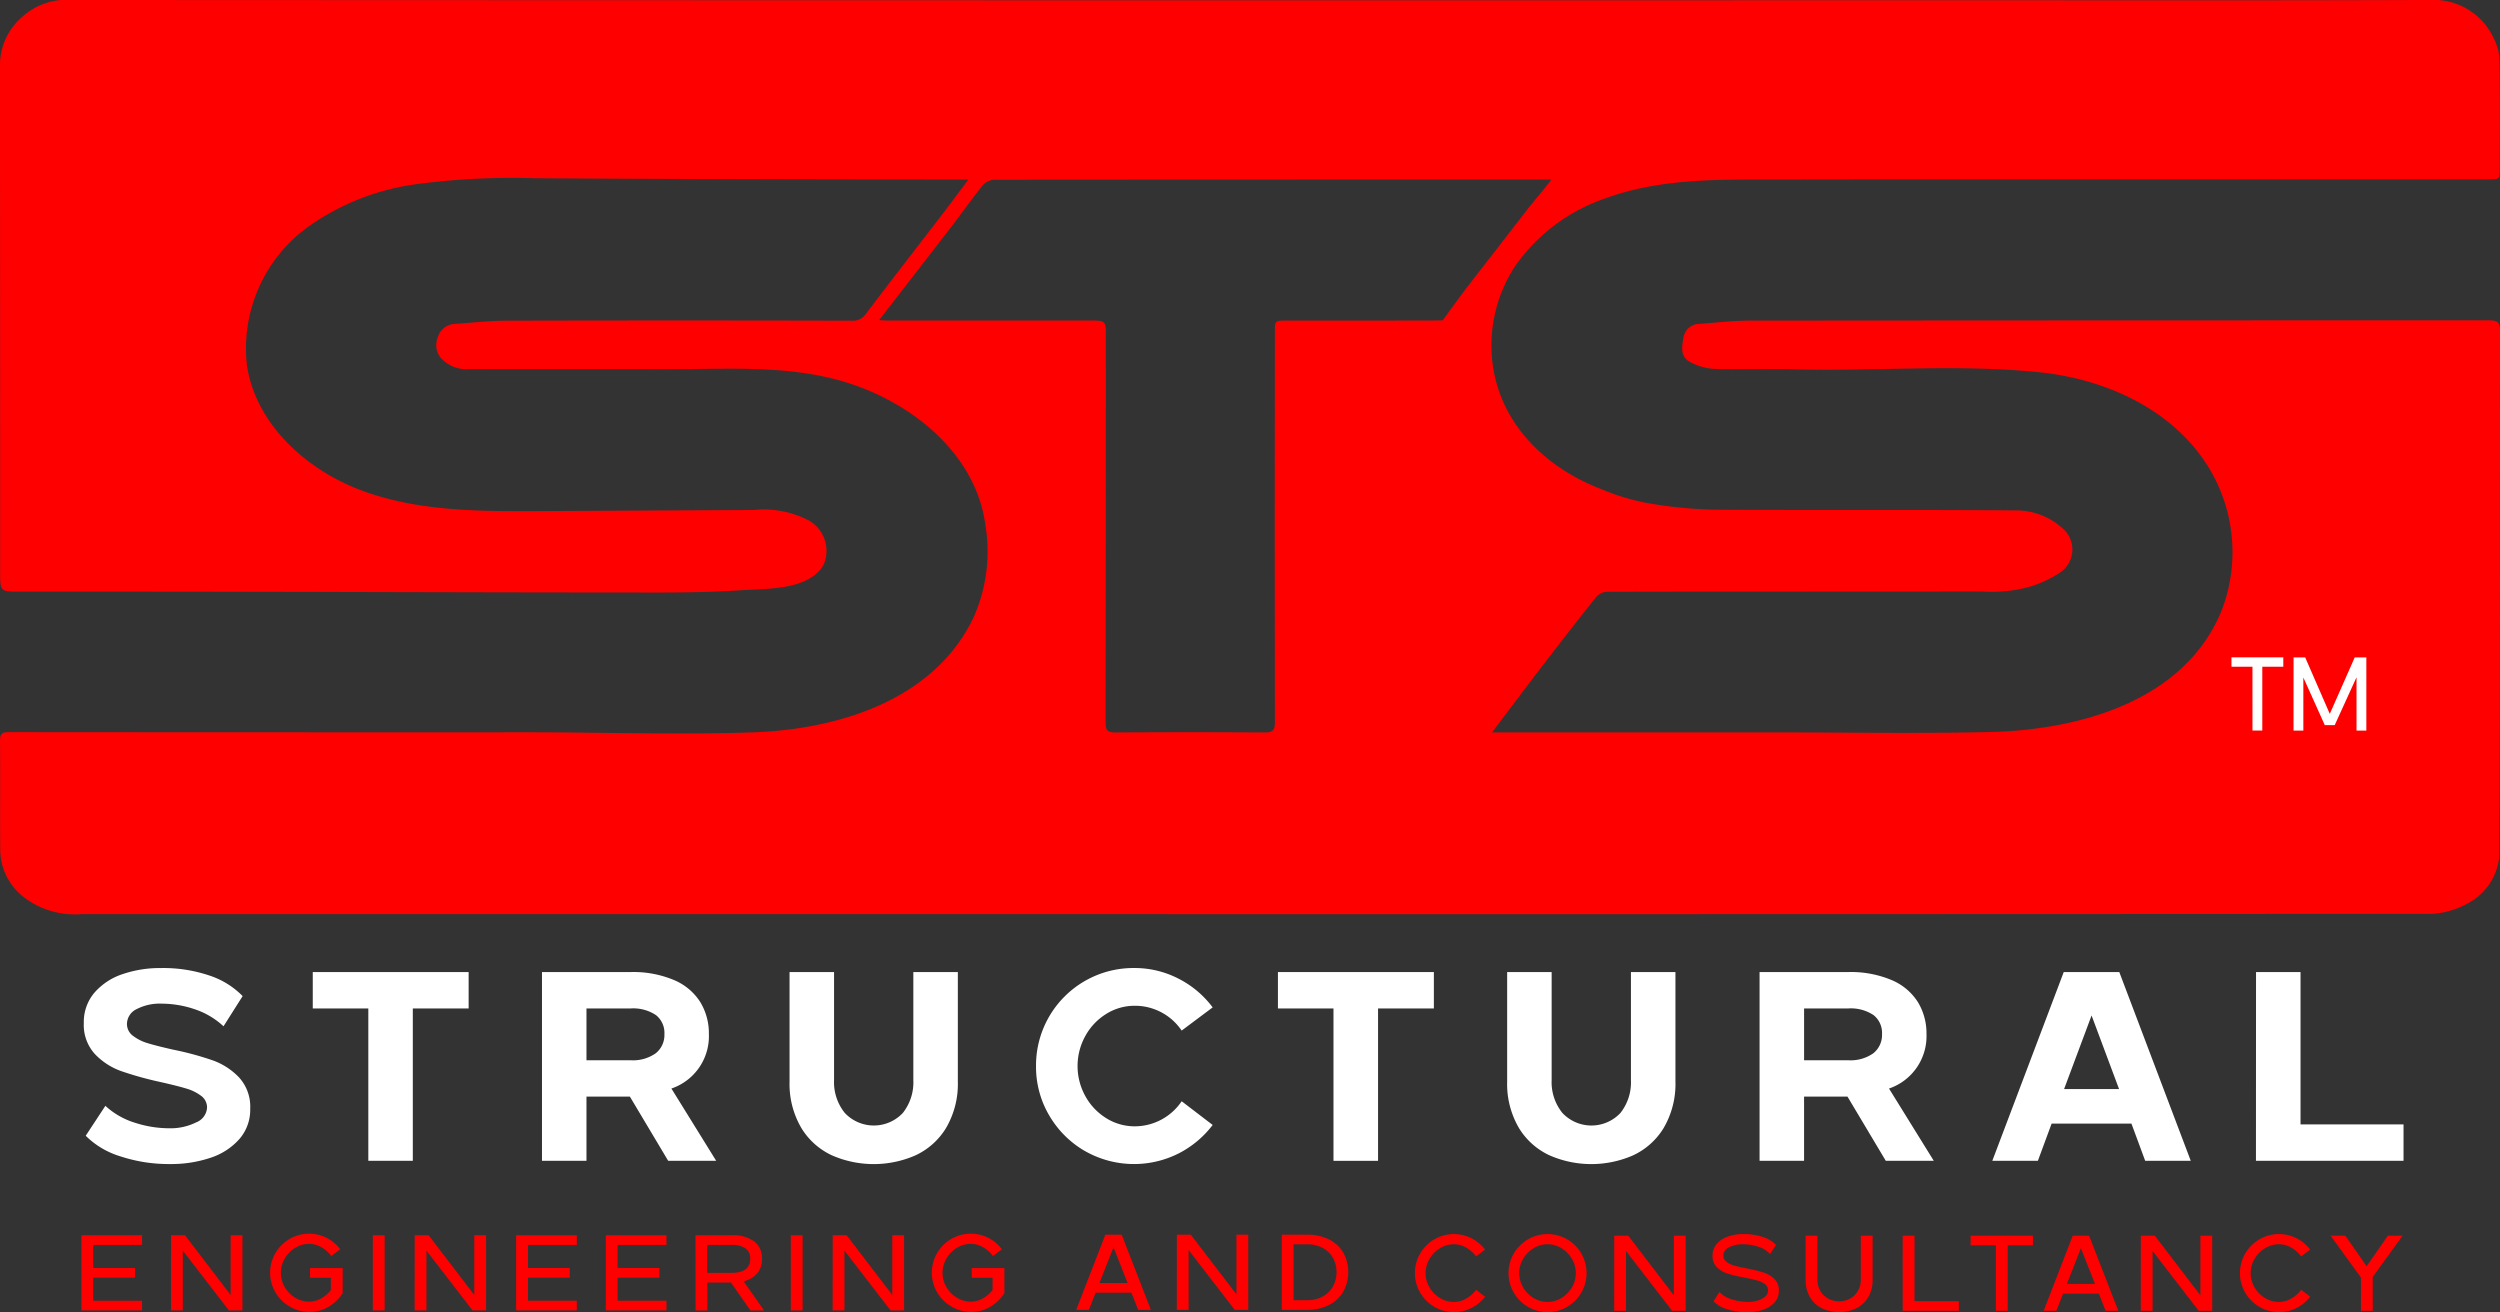<svg xmlns="http://www.w3.org/2000/svg" width="162.621" height="85.351" viewBox="0 0 162.621 85.351"><rect x="0" y="0" width="162.621" height="85.351" fill="#333333" stroke="none"/><g transform="translate(-224.858 -173.018)"><g transform="translate(224.858 173.018)"><path d="M321.911,220.659h1.539q8.463,0,16.926,0c4.632,0,9.281.082,13.913-.024,5.783-.132,12.642-1.984,15.069-7.87a10.552,10.552,0,0,0-1-9.607c-2.351-3.6-6.623-5.484-10.789-5.919-5.354-.559-10.755-.053-16.123-.2-1.7-.046-3.4.028-5.095-.026a3.8,3.8,0,0,1-1.551-.445c-.684-.351-.529-1.065-.426-1.639a1.049,1.049,0,0,1,1.022-.844c1.1-.079,2.193-.21,3.289-.211q24.046-.019,48.093-.018c.505,0,.7.1.7.65-.013,11.374.019,22.749-.04,34.123a3.853,3.853,0,0,1-2.221,3.235,5.244,5.244,0,0,1-2.684.6q-47.435.031-94.869.016-28.741,0-57.482,0a5.478,5.478,0,0,1-3.7-1.044,3.939,3.939,0,0,1-1.609-3.061c-.019-2.385.007-4.771-.015-7.156,0-.452.1-.577.57-.576q16.958.015,33.916.01c4.8,0,9.631.168,14.436.006,5.543-.186,11.8-2.058,14.391-7.444a10.513,10.513,0,0,0,.784-6.049c-.59-4.46-4.475-7.694-8.52-9.1-3.927-1.367-8.117-1.026-12.2-1.03-4.285,0-8.569,0-12.854-.005a2.276,2.276,0,0,1-1.8-.679,1.3,1.3,0,0,1-.244-1.389,1.2,1.2,0,0,1,1.092-.876c1.1-.065,2.192-.206,3.288-.208q11.279-.028,22.558,0a1,1,0,0,0,.905-.441c1.654-2.185,3.337-4.348,5.006-6.523.539-.7,1.063-1.416,1.666-2.22H287.1q-13.735,0-27.466-.082a46.971,46.971,0,0,0-7.718.389,15.73,15.73,0,0,0-7.112,2.84,9.775,9.775,0,0,0-3.885,8.935c.576,3.846,3.88,6.832,7.531,8.172s7.636,1.335,11.525,1.315l13.941-.072a6.3,6.3,0,0,1,3.6.705,2.281,2.281,0,0,1,.912,2.867c-.969,1.669-3.717,1.536-5.348,1.647-2.413.164-4.834.155-7.251.146-11.134,0-22.265-.054-33.4-.055h-6.273c-1.289,0-1.289,0-1.289-1.3q0-16.489-.012-32.978a4.154,4.154,0,0,1,1.474-3.131,4.276,4.276,0,0,1,3.176-1.076q60.831.033,121.662.018c10.611,0,21.222.022,31.833-.02a4.3,4.3,0,0,1,4.09,2.534,3.3,3.3,0,0,1,.359,1.456c.036,2.309.016,4.618.015,6.927,0,.754,0,.754-.732.754q-16.944,0-33.889,0-6.1,0-12.2.011c-3.815.005-7.711-.112-11.351,1.222a11.79,11.79,0,0,0-5.938,4.5,9.453,9.453,0,0,0-1.433,6.024c.418,4.034,3.379,6.945,7.026,8.364a15.037,15.037,0,0,0,2.886.9,28.4,28.4,0,0,0,4.512.464c6.527.049,13.054-.007,19.58.048a4.493,4.493,0,0,1,3.107,1.172,1.808,1.808,0,0,1-.23,2.911,7.3,7.3,0,0,1-2.329.989,9.47,9.47,0,0,1-2.713.2c-8.13.014-16.26,0-24.39.02a1.01,1.01,0,0,0-.687.347c-1.222,1.53-2.422,3.079-3.616,4.632C324.043,217.831,323.03,219.183,321.911,220.659Zm-39.868-26.816c.289.013.45.027.611.027h13.336c.709,0,.8.081.8.785q0,12.678-.016,25.356c0,.509.121.655.625.652q4.865-.03,9.73,0c.485,0,.658-.112.658-.632q-.018-12.706,0-25.413c0-.741-.01-.744.75-.744,3.186,0,6.373,0,9.559-.008.226,0,.612-.012.612-.012s1.148-1.595,1.695-2.3c1.245-1.609,2.5-3.213,3.739-4.825.492-.638,1.078-1.289,1.634-2.033h-1.132q-17.572,0-35.144.013a1.1,1.1,0,0,0-.737.388c-.679.843-1.3,1.733-1.959,2.591C285.255,189.7,283.692,191.713,282.043,193.843Z" transform="translate(-224.858 -173.018)" fill="red"/></g><g transform="translate(230.153 215.781)"><g transform="translate(0.157 20.205)"><path d="M274.86,735.211a5.429,5.429,0,0,1-2.263-1.342l1.28-1.947a4.972,4.972,0,0,0,1.921,1.1,7.24,7.24,0,0,0,2.2.36A3.768,3.768,0,0,0,279.78,733a1.1,1.1,0,0,0,.71-.956.932.932,0,0,0-.386-.772,2.979,2.979,0,0,0-.965-.474q-.579-.175-1.666-.421a22.021,22.021,0,0,1-2.561-.711,4.386,4.386,0,0,1-1.719-1.114,2.8,2.8,0,0,1-.719-2.017,2.936,2.936,0,0,1,.684-1.965,4.145,4.145,0,0,1,1.824-1.21,7.531,7.531,0,0,1,2.526-.4,9.366,9.366,0,0,1,3.123.482,5.373,5.373,0,0,1,2.175,1.342l-1.245,1.965a5.08,5.08,0,0,0-1.886-1.114,6.722,6.722,0,0,0-2.131-.359,3.267,3.267,0,0,0-1.64.359,1.079,1.079,0,0,0-.623.956.948.948,0,0,0,.395.78,2.973,2.973,0,0,0,.974.483q.579.176,1.667.421a19.849,19.849,0,0,1,2.552.693,4.41,4.41,0,0,1,1.71,1.114,2.828,2.828,0,0,1,.719,2.035,2.9,2.9,0,0,1-.71,1.973,4.277,4.277,0,0,1-1.895,1.219,7.982,7.982,0,0,1-2.588.4A10.045,10.045,0,0,1,274.86,735.211Z" transform="translate(-272.474 -722.958)" fill="#fff"/><path d="M406.156,727.624h-3.614v-2.368h10.139v2.368H409.05v9.911h-2.894Z" transform="translate(-387.649 -724.993)" fill="#fff"/><path d="M532.763,725.256h5.754a6.836,6.836,0,0,1,2.85.526,3.729,3.729,0,0,1,1.7,1.438,3.915,3.915,0,0,1,.553,2.07,3.6,3.6,0,0,1-2.438,3.543l2.912,4.7h-3.122l-2.491-4.175h-2.824v4.175h-2.894Zm5.754,5.736a2.566,2.566,0,0,0,1.649-.456,1.519,1.519,0,0,0,.561-1.245,1.474,1.474,0,0,0-.553-1.237,2.673,2.673,0,0,0-1.658-.43h-2.859v3.368Z" transform="translate(-502.96 -724.993)" fill="#fff"/><path d="M676.177,737.185a4.587,4.587,0,0,1-1.991-1.763,5.648,5.648,0,0,1-.781-3.026v-7.14H676.3v7.034a3.185,3.185,0,0,0,.693,2.123,2.588,2.588,0,0,0,3.78.009,3.207,3.207,0,0,0,.684-2.131v-7.034h2.895v7.14a5.651,5.651,0,0,1-.781,3.026,4.588,4.588,0,0,1-1.991,1.763,6.779,6.779,0,0,1-5.4,0Z" transform="translate(-627.498 -724.993)" fill="#fff"/><path d="M816.591,734.851a6.387,6.387,0,0,1-2.307-2.316,6.211,6.211,0,0,1-.851-3.192,6.336,6.336,0,0,1,6.385-6.385,6.226,6.226,0,0,1,2.868.684,6.38,6.38,0,0,1,2.237,1.877l-2.017,1.509a3.659,3.659,0,0,0-3.035-1.614,3.473,3.473,0,0,0-1.894.544,3.87,3.87,0,0,0-1.351,1.447,4.036,4.036,0,0,0,0,3.859,3.866,3.866,0,0,0,1.351,1.447,3.471,3.471,0,0,0,1.894.544,3.679,3.679,0,0,0,3.035-1.631l2.017,1.543a6.479,6.479,0,0,1-2.228,1.859,6.443,6.443,0,0,1-6.1-.175Z" transform="translate(-751.493 -722.958)" fill="#fff"/><path d="M954.47,727.624h-3.614v-2.368H961v2.368h-3.631v9.911H954.47Z" transform="translate(-873.181 -724.993)" fill="#fff"/><path d="M1083.849,737.185a4.586,4.586,0,0,1-1.991-1.763,5.65,5.65,0,0,1-.78-3.026v-7.14h2.894v7.034a3.186,3.186,0,0,0,.693,2.123,2.588,2.588,0,0,0,3.781.009,3.207,3.207,0,0,0,.684-2.131v-7.034h2.895v7.14a5.648,5.648,0,0,1-.781,3.026,4.586,4.586,0,0,1-1.991,1.763,6.779,6.779,0,0,1-5.4,0Z" transform="translate(-988.492 -724.993)" fill="#fff"/><path d="M1224.475,725.256h5.754a6.838,6.838,0,0,1,2.851.526,3.729,3.729,0,0,1,1.7,1.438,3.915,3.915,0,0,1,.553,2.07,3.6,3.6,0,0,1-2.438,3.543l2.912,4.7h-3.122l-2.491-4.175h-2.824v4.175h-2.895Zm5.754,5.736a2.565,2.565,0,0,0,1.649-.456,1.518,1.518,0,0,0,.562-1.245,1.474,1.474,0,0,0-.552-1.237,2.674,2.674,0,0,0-1.658-.43h-2.859v3.368Z" transform="translate(-1115.47 -724.993)" fill="#fff"/><path d="M1361.338,725.256h3.614l4.649,12.279h-2.964l-.895-2.421h-5.192l-.895,2.421h-2.964Zm3.6,7.613-1.789-4.789-1.789,4.789Z" transform="translate(-1232.547 -724.993)" fill="#fff"/><path d="M1506.522,725.256h2.895v9.911h6.7v2.368h-9.6Z" transform="translate(-1365.223 -724.993)" fill="#fff"/></g><g transform="translate(0 37.484)"><path d="M271.1,874.779h3.946v.629h-3.178v1.5h2.717v.628h-2.717v1.5h3.178v.629H271.1Z" transform="translate(-271.1 -874.674)" fill="red"/><path d="M322.034,874.779h.908l2.968,3.884v-3.884h.768v4.889h-.88l-3-3.89v3.89h-.768Z" transform="translate(-316.202 -874.674)" fill="red"/><path d="M379.6,878.6a2.557,2.557,0,0,1-.925-.925,2.532,2.532,0,0,1,0-2.542,2.557,2.557,0,0,1,.925-.925,2.524,2.524,0,0,1,2.41-.07,2.594,2.594,0,0,1,.884.741l-.58.44a2.082,2.082,0,0,0-.639-.569,1.589,1.589,0,0,0-.807-.22,1.7,1.7,0,0,0-.911.262,1.968,1.968,0,0,0-.674.7,1.815,1.815,0,0,0,0,1.844,1.933,1.933,0,0,0,.674.691,1.715,1.715,0,0,0,.911.258,1.576,1.576,0,0,0,.789-.209,2.076,2.076,0,0,0,.629-.545v-.8h-1.355v-.628h2.123v1.635a2.769,2.769,0,0,1-.887.866,2.4,2.4,0,0,1-1.3.349A2.46,2.46,0,0,1,379.6,878.6Z" transform="translate(-366.058 -873.864)" fill="red"/><path d="M436.653,874.779h.768v4.889h-.768Z" transform="translate(-417.697 -874.674)" fill="red"/><path d="M460.442,874.779h.908l2.968,3.884v-3.884h.768v4.889h-.88l-3-3.89v3.89h-.768Z" transform="translate(-438.762 -874.674)" fill="red"/><path d="M518.087,874.779h3.946v.629h-3.178v1.5h2.717v.628h-2.717v1.5h3.178v.629h-3.946Z" transform="translate(-489.807 -874.674)" fill="red"/><path d="M569.022,874.779h3.946v.629H569.79v1.5h2.717v.628H569.79v1.5h3.178v.629h-3.946Z" transform="translate(-534.91 -874.674)" fill="red"/><path d="M619.957,874.779h2.34a2.332,2.332,0,0,1,1.488.405,1.364,1.364,0,0,1,.5,1.125,1.444,1.444,0,0,1-.3.936,1.606,1.606,0,0,1-.9.524l1.334,1.9h-.887l-1.264-1.816h-1.537v1.816h-.768Zm2.34,2.445q1.222,0,1.222-.915a.8.8,0,0,0-.3-.674,1.524,1.524,0,0,0-.926-.227h-1.571v1.816Z" transform="translate(-580.013 -874.674)" fill="red"/><path d="M674.125,874.779h.768v4.889h-.768Z" transform="translate(-627.979 -874.674)" fill="red"/><path d="M697.915,874.779h.908l2.968,3.884v-3.884h.768v4.889h-.88l-3-3.89v3.89h-.768Z" transform="translate(-649.044 -874.674)" fill="red"/><path d="M755.486,878.6a2.554,2.554,0,0,1-.925-.925,2.531,2.531,0,0,1,0-2.542,2.554,2.554,0,0,1,.925-.925,2.524,2.524,0,0,1,2.41-.07,2.594,2.594,0,0,1,.883.741l-.58.44a2.081,2.081,0,0,0-.639-.569,1.589,1.589,0,0,0-.807-.22,1.7,1.7,0,0,0-.912.262,1.965,1.965,0,0,0-.674.7,1.816,1.816,0,0,0,0,1.844,1.93,1.93,0,0,0,.674.691,1.715,1.715,0,0,0,.912.258,1.575,1.575,0,0,0,.789-.209,2.074,2.074,0,0,0,.629-.545v-.8h-1.355v-.628h2.123v1.635a2.77,2.77,0,0,1-.887.866,2.4,2.4,0,0,1-1.3.349A2.46,2.46,0,0,1,755.486,878.6Z" transform="translate(-698.901 -873.864)" fill="red"/></g><g transform="translate(64.713 37.551)"><path d="M838.165,874.446h1.062l1.9,4.889H840.3l-.44-1.117h-2.326l-.44,1.117h-.824Zm1.446,3.143-.915-2.326-.915,2.326Z" transform="translate(-836.272 -874.446)" fill="red"/><path d="M893.429,874.446h.908l2.969,3.883v-3.883h.768v4.889h-.88l-3-3.89v3.89h-.768Z" transform="translate(-886.885 -874.446)" fill="red"/><path d="M953.026,874.446h1.655a3.131,3.131,0,0,1,1.4.3,2.205,2.205,0,0,1,.939.856,2.641,2.641,0,0,1,0,2.563,2.25,2.25,0,0,1-.939.863,3.069,3.069,0,0,1-1.4.307h-1.655Zm1.655,4.26a2.04,2.04,0,0,0,1.02-.244,1.666,1.666,0,0,0,.66-.66,1.883,1.883,0,0,0,.227-.919,1.863,1.863,0,0,0-.227-.915,1.652,1.652,0,0,0-.66-.653,2.065,2.065,0,0,0-1.02-.241h-.887v3.632Z" transform="translate(-939.657 -874.446)" fill="red"/></g><g transform="translate(139.858)"><path d="M1493.925,547.1h-1.366v-.612h3.372v.612h-1.366v4.149h-.639Z" transform="translate(-1492.559 -546.492)" fill="#fff"/><path d="M1527.841,546.492h.756l1.6,3.673,1.622-3.673h.756v4.761h-.639v-3.469l-1.419,3.115h-.645l-1.395-3.1v3.455h-.639Z" transform="translate(-1523.801 -546.492)" fill="#fff"/></g><g transform="translate(86.74 37.51)"><path d="M1029.915,878.821a2.554,2.554,0,0,1-.925-.925,2.532,2.532,0,0,1,0-2.542,2.558,2.558,0,0,1,.925-.925,2.531,2.531,0,0,1,2.413-.07,2.579,2.579,0,0,1,.887.74l-.587.44a2.087,2.087,0,0,0-.639-.569,1.577,1.577,0,0,0-.8-.22,1.715,1.715,0,0,0-.915.262,1.955,1.955,0,0,0-.678.695,1.816,1.816,0,0,0,0,1.844,1.928,1.928,0,0,0,.678.692,1.733,1.733,0,0,0,.915.258,1.575,1.575,0,0,0,.8-.22,2.088,2.088,0,0,0,.639-.569l.587.447a2.543,2.543,0,0,1-.887.737,2.544,2.544,0,0,1-2.413-.074Z" transform="translate(-1028.647 -874.086)" fill="red"/><path d="M1083.107,878.821a2.552,2.552,0,0,1-.925-.925,2.531,2.531,0,0,1,0-2.542,2.556,2.556,0,0,1,.925-.925,2.546,2.546,0,0,1,2.549,0,2.532,2.532,0,0,1,.922.925,2.554,2.554,0,0,1,0,2.542,2.528,2.528,0,0,1-.922.925,2.543,2.543,0,0,1-2.549,0Zm2.186-.579a1.939,1.939,0,0,0,.674-.692,1.816,1.816,0,0,0,0-1.844,1.966,1.966,0,0,0-.674-.695,1.7,1.7,0,0,0-.912-.262,1.717,1.717,0,0,0-.915.262,1.955,1.955,0,0,0-.677.695,1.814,1.814,0,0,0,0,1.844,1.928,1.928,0,0,0,.677.692,1.735,1.735,0,0,0,.915.258A1.717,1.717,0,0,0,1085.293,878.242Z" transform="translate(-1075.749 -874.086)" fill="red"/><path d="M1141.923,875h.908l2.969,3.883V875h.768v4.889h-.88l-3-3.89v3.89h-.768Z" transform="translate(-1128.953 -874.896)" fill="red"/><path d="M1198.7,878.979a2.051,2.051,0,0,1-.9-.52l.391-.608a1.715,1.715,0,0,0,.8.482,3.423,3.423,0,0,0,1.048.168,2.171,2.171,0,0,0,.646-.094,1.252,1.252,0,0,0,.486-.262.511.511,0,0,0,.181-.384.494.494,0,0,0-.2-.412,1.5,1.5,0,0,0-.5-.241q-.3-.087-.824-.185a10.314,10.314,0,0,1-1.083-.255,1.773,1.773,0,0,1-.713-.409,1,1,0,0,1-.293-.761,1.139,1.139,0,0,1,.28-.779,1.686,1.686,0,0,1,.733-.475,3.015,3.015,0,0,1,.992-.157,3.945,3.945,0,0,1,1.257.185,2.058,2.058,0,0,1,.866.52l-.384.594a1.722,1.722,0,0,0-.768-.475,3.21,3.21,0,0,0-1.006-.161,1.907,1.907,0,0,0-.9.2.588.588,0,0,0-.366.524.5.5,0,0,0,.2.416,1.445,1.445,0,0,0,.5.245q.3.088.821.185a10.277,10.277,0,0,1,1.086.266,1.789,1.789,0,0,1,.708.416,1.013,1.013,0,0,1,.293.765,1.121,1.121,0,0,1-.286.779,1.71,1.71,0,0,1-.754.471,3.209,3.209,0,0,1-1.006.154A4.289,4.289,0,0,1,1198.7,878.979Z" transform="translate(-1178.376 -874.086)" fill="red"/><path d="M1251.707,879.737a1.872,1.872,0,0,1-.782-.709,2.139,2.139,0,0,1-.3-1.128V875h.768v2.857a1.44,1.44,0,0,0,.188.737,1.316,1.316,0,0,0,.514.5,1.5,1.5,0,0,0,1.421,0,1.333,1.333,0,0,0,.51-.5,1.432,1.432,0,0,0,.189-.74V875h.768v2.9a2.139,2.139,0,0,1-.3,1.128,1.866,1.866,0,0,1-.782.709,2.65,2.65,0,0,1-2.193,0Z" transform="translate(-1225.208 -874.896)" fill="red"/><path d="M1305.768,875h.769v4.26h2.885v.629h-3.653Z" transform="translate(-1274.037 -874.896)" fill="red"/><path d="M1346.023,875.63h-1.641V875h4.051v.629h-1.641v4.261h-.769Z" transform="translate(-1308.23 -874.896)" fill="red"/><path d="M1387.754,875h1.062l1.9,4.889h-.824l-.44-1.117h-2.326l-.44,1.117h-.824Zm1.446,3.143-.915-2.326-.915,2.326Z" transform="translate(-1344.96 -874.896)" fill="red"/><path d="M1441.065,875h.908l2.969,3.883V875h.768v4.889h-.88l-3-3.89v3.89h-.768Z" transform="translate(-1393.843 -874.896)" fill="red"/><path d="M1498.637,878.821a2.551,2.551,0,0,1-.925-.925,2.53,2.53,0,0,1,0-2.542,2.555,2.555,0,0,1,.925-.925,2.531,2.531,0,0,1,2.413-.07,2.583,2.583,0,0,1,.887.74l-.587.44a2.088,2.088,0,0,0-.639-.569,1.579,1.579,0,0,0-.8-.22,1.713,1.713,0,0,0-.915.262,1.952,1.952,0,0,0-.678.695,1.817,1.817,0,0,0,0,1.844,1.926,1.926,0,0,0,.678.692,1.731,1.731,0,0,0,.915.258,1.577,1.577,0,0,0,.8-.22,2.09,2.09,0,0,0,.639-.569l.587.447a2.548,2.548,0,0,1-.887.737,2.544,2.544,0,0,1-2.413-.074Z" transform="translate(-1443.7 -874.086)" fill="red"/><path d="M1550.829,877.725,1548.852,875h.957l1.39,1.991,1.383-1.991h.957l-1.942,2.682v2.207h-.769Z" transform="translate(-1489.288 -874.896)" fill="red"/></g></g></g></svg>